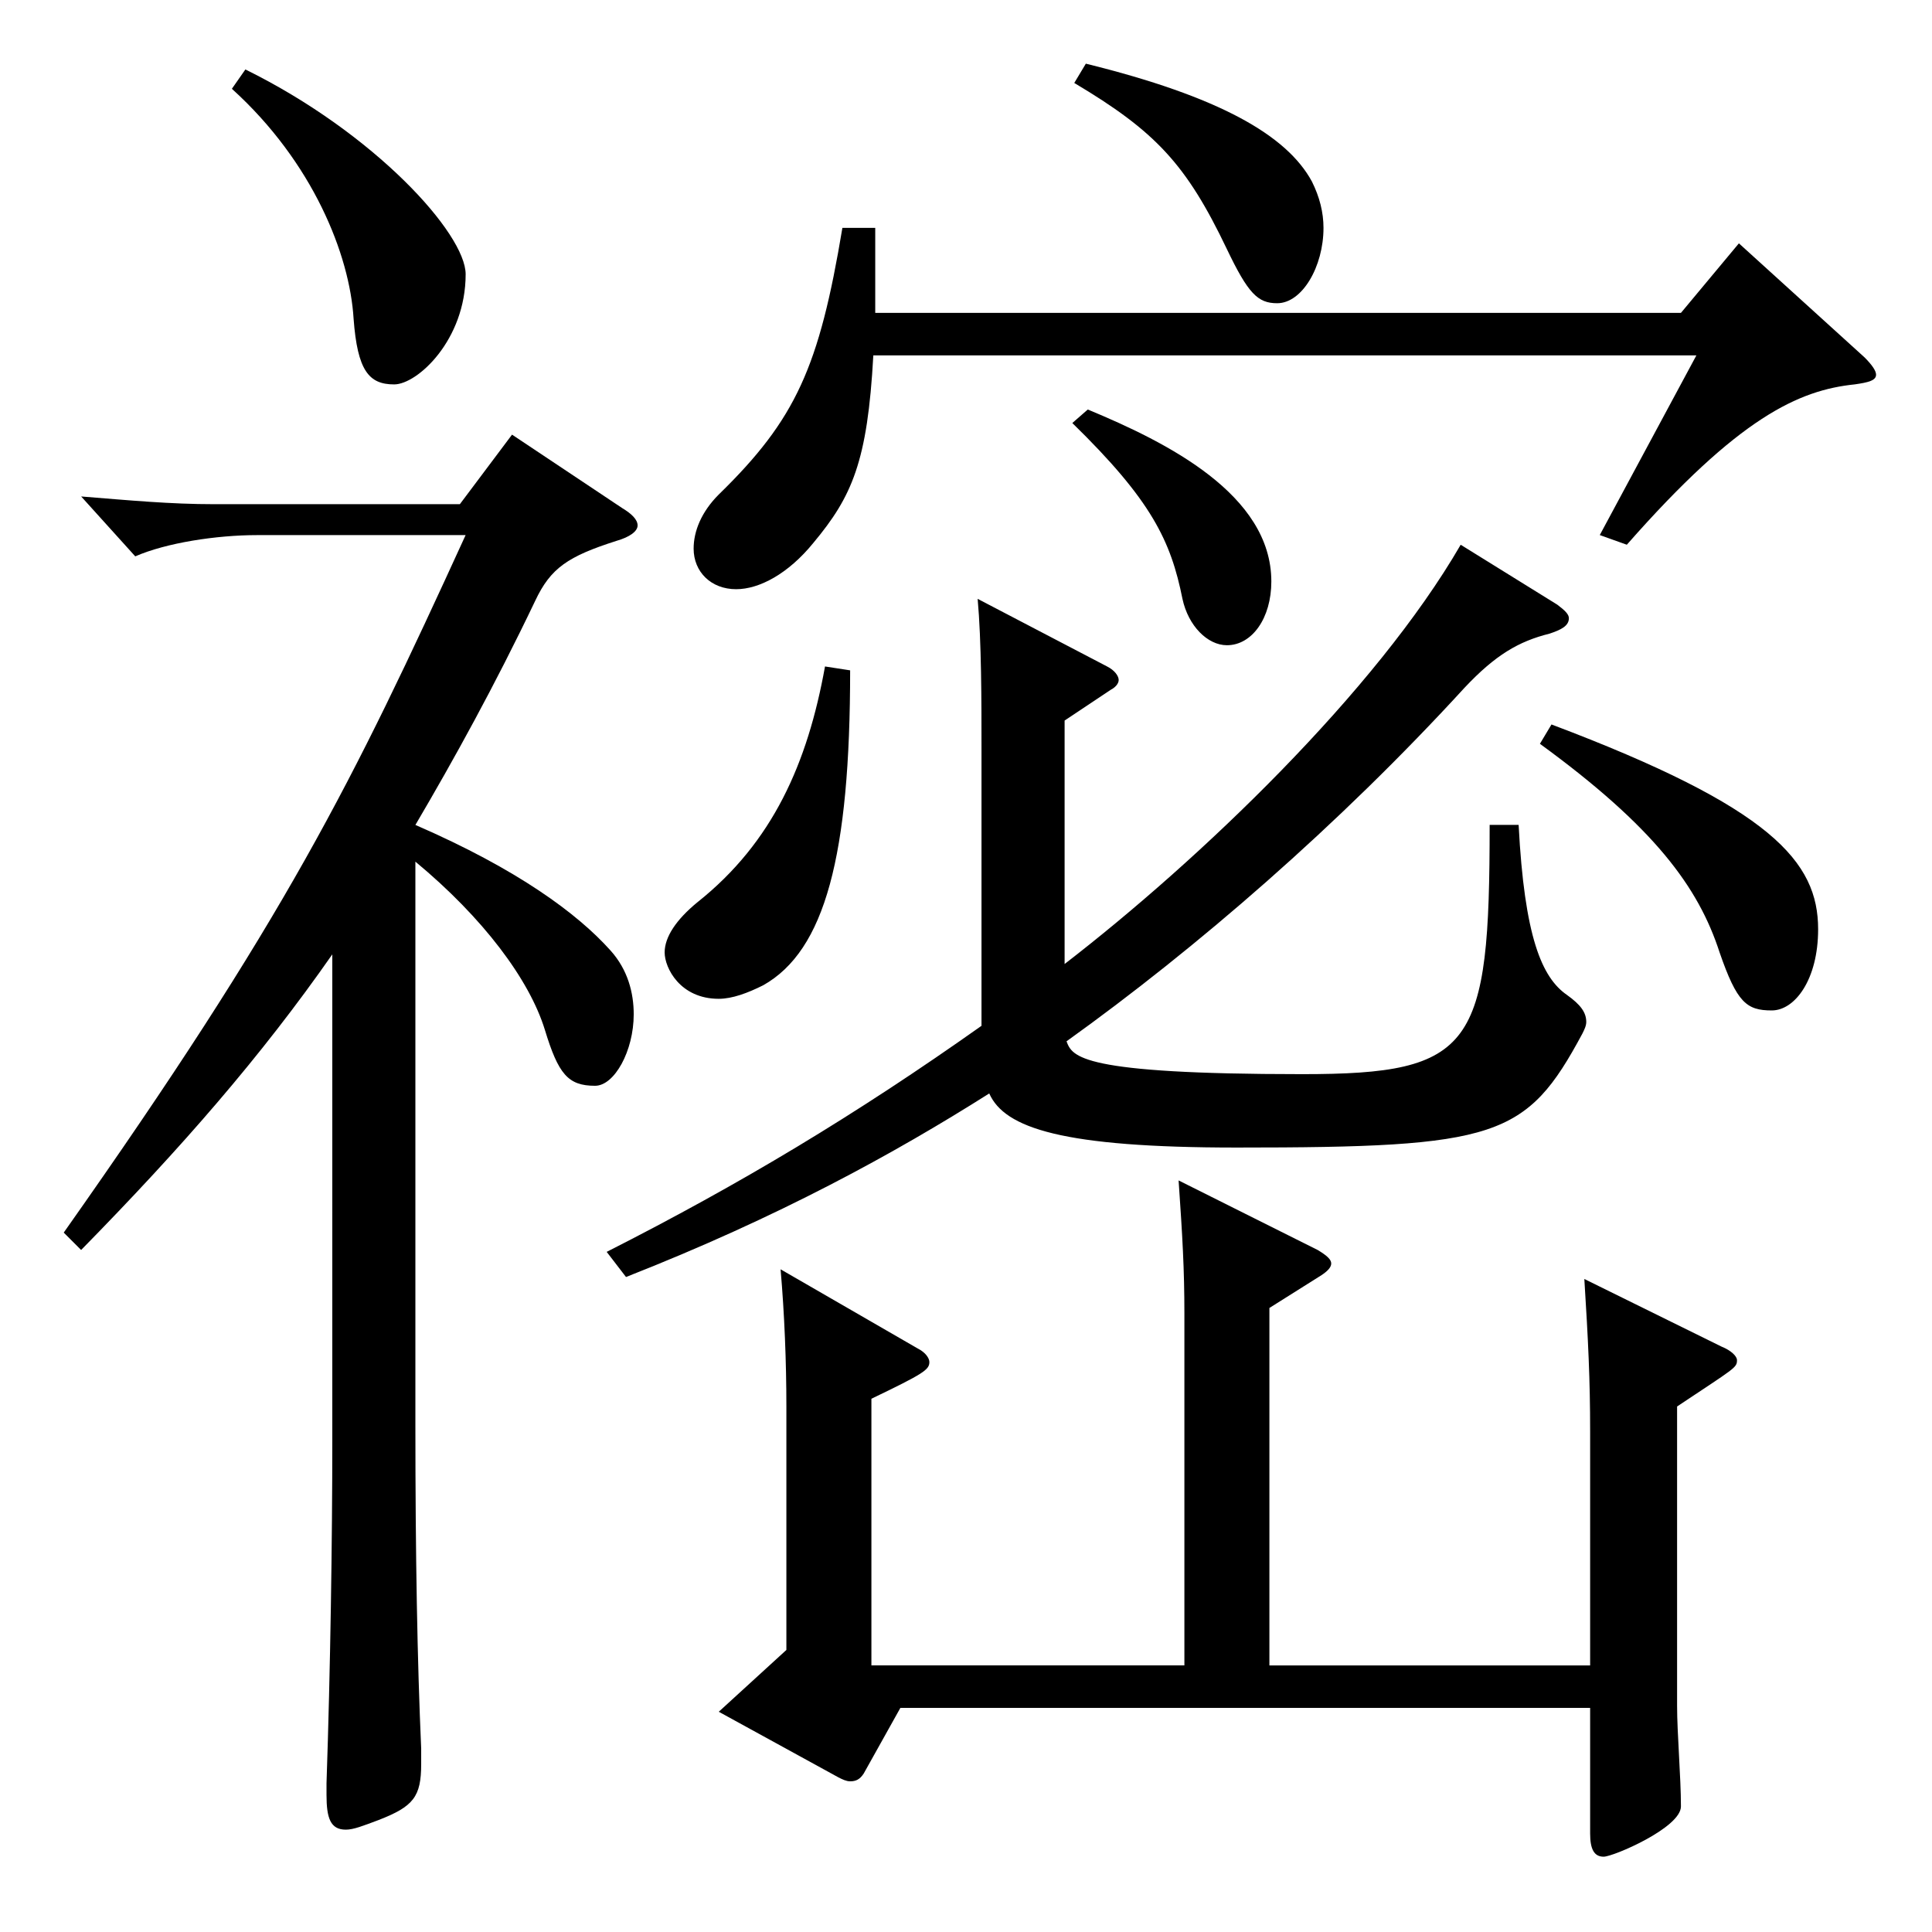 <?xml version="1.0" encoding="utf-8"?>
<!-- Generator: Adobe Illustrator 16.0.4, SVG Export Plug-In . SVG Version: 6.00 Build 0)  -->
<!DOCTYPE svg PUBLIC "-//W3C//DTD SVG 1.1//EN" "http://www.w3.org/Graphics/SVG/1.1/DTD/svg11.dtd">
<svg version="1.1" xmlns="http://www.w3.org/2000/svg" xmlns:xlink="http://www.w3.org/1999/xlink" x="0px" y="0px" width="100px"
	 height="100px" viewBox="0 0 100 100" enable-background="new 0 0 100 100" xml:space="preserve">
<g id="Layer_1">
	<g>
		<path d="M80.604,31.297c0.4,0.3,0.601,0.5,0.601,0.7c0,0.4-0.4,0.6-1,0.8c-1.601,0.4-2.801,1.1-4.4,2.8
			c-6.5,7.101-13.901,13.501-20.602,18.301c0.3,0.8,0.7,1.7,12.201,1.7c8.9,0,9.7-1.4,9.7-12.901h1.5c0.301,5.8,1.2,7.9,2.5,8.8
			c0.7,0.5,1.001,0.9,1.001,1.4c0,0.199-0.101,0.4-0.2,0.6c-2.9,5.4-4.4,5.9-17.901,5.9c-9.001,0-12.001-1-12.801-2.8
			c-4.9,3.101-10.9,6.4-18.801,9.501l-1-1.301c6.9-3.5,12.9-7.1,19.4-11.701v-14.3c0-2.5,0-5.6-0.199-7.8l6.7,3.5
			c0.399,0.2,0.6,0.5,0.6,0.7s-0.2,0.4-0.399,0.5l-2.4,1.6v12.601c7-5.4,16.101-14.101,20.501-21.701L80.604,31.297z M44.003,34.697
			c0,9.601-1.301,14.501-4.501,16.301c-0.8,0.4-1.6,0.7-2.3,0.7c-2,0-2.8-1.6-2.8-2.4c0-0.8,0.6-1.7,1.7-2.601
			c3.899-3.1,5.7-7.2,6.6-12.201L44.003,34.697z M45.203,18.396c-0.301,5.5-1.101,7.301-3.101,9.701c-1.3,1.6-2.8,2.4-4,2.4
			c-1.3,0-2.2-0.9-2.2-2.1c0-0.9,0.399-1.9,1.3-2.8c4-3.9,5.2-6.601,6.4-13.801h1.7v4.4h41.702l3.001-3.601l6.5,5.9
			c0.4,0.4,0.6,0.7,0.6,0.9c0,0.3-0.399,0.4-1.1,0.5c-2.9,0.3-6,1.7-11.801,8.3l-1.4-0.5l5.001-9.301H45.203z M61.304,86.201V68
			c0-2.301-0.1-4.001-0.3-6.901l7.2,3.601c0.5,0.3,0.7,0.5,0.7,0.699c0,0.201-0.2,0.4-0.5,0.601l-2.7,1.7v18.502h16.601V74.1
			c0-2.7-0.1-4.7-0.3-7.9l7.101,3.5c0.5,0.2,0.8,0.5,0.8,0.7c0,0.399-0.1,0.399-3.1,2.399v15.502c0,1.4,0.199,3.699,0.199,5.199
			c0,1.102-3.5,2.602-4,2.602s-0.7-0.4-0.7-1.201v-6.5H46.603l-1.899,3.4c-0.2,0.301-0.4,0.4-0.7,0.4c-0.2,0-0.4-0.1-0.601-0.201
			l-6.2-3.4l3.5-3.199V72.799c0-2.299-0.1-4.799-0.3-7.1l7.101,4.1c0.4,0.201,0.6,0.5,0.6,0.701c0,0.399-0.3,0.6-3,1.899v13.802
			H61.304z M56.304,21.196c4.1,1.7,9.5,4.4,9.5,8.901c0,1.9-1,3.3-2.3,3.3c-1,0-2-1-2.3-2.4c-0.601-3-1.601-5.101-5.701-9.101
			L56.304,21.196z M56.203,3.295c6.9,1.7,10.401,3.7,11.701,6.1c0.399,0.8,0.6,1.6,0.6,2.4c0,2-1.1,3.9-2.399,3.9
			c-1.001,0-1.501-0.5-2.601-2.8c-2.101-4.4-3.7-6.101-7.9-8.601L56.203,3.295z M80.305,37.498c11.401,4.3,13.801,7.1,13.801,10.601
			c0,2.6-1.2,4.201-2.399,4.201c-1.301,0-1.801-0.4-2.7-3c-1.101-3.4-3.4-6.5-9.301-10.801L80.305,37.498z"/>
	</g>
</g>
<g id="Layer_2">
	<g>
		<path d="M32.202,26.297c0.5,0.3,0.8,0.6,0.8,0.9s-0.4,0.6-1.1,0.8c-2.501,0.8-3.4,1.4-4.2,3.101
			c-2.101,4.4-4.201,8.2-6.201,11.601c5.3,2.3,8.4,4.6,10.1,6.5c0.9,1,1.2,2.2,1.2,3.3c0,1.9-1,3.701-2,3.701
			c-1.4,0-1.9-0.601-2.6-2.9c-0.801-2.601-3.2-5.801-6.701-8.701v29.102c0,6.9,0.1,12.301,0.3,16.801v0.801
			c0,1.699-0.4,2.199-2.2,2.9c-0.8,0.299-1.3,0.5-1.7,0.5c-0.8,0-1-0.6-1-1.801v-0.6c0.2-5.9,0.3-12.5,0.3-17.801V49.398
			c-3.7,5.3-7.801,10-13.001,15.301l-0.9-0.9c11.5-16.301,14.901-23.201,20.801-36.102H13.301c-2.1,0-4.7,0.4-6.3,1.1l-2.8-3.1
			c2.5,0.2,4.601,0.4,6.9,0.4h12.701l2.701-3.6L32.202,26.297z M12.701,3.595c6.701,3.3,11.401,8.5,11.401,10.601
			c0,3.4-2.5,5.701-3.7,5.701c-1.3,0-1.9-0.7-2.1-3.4c-0.2-3.3-2.1-8.101-6.3-11.901L12.701,3.595z M33.202,26.897"/>
	</g>
</g>
</svg>
